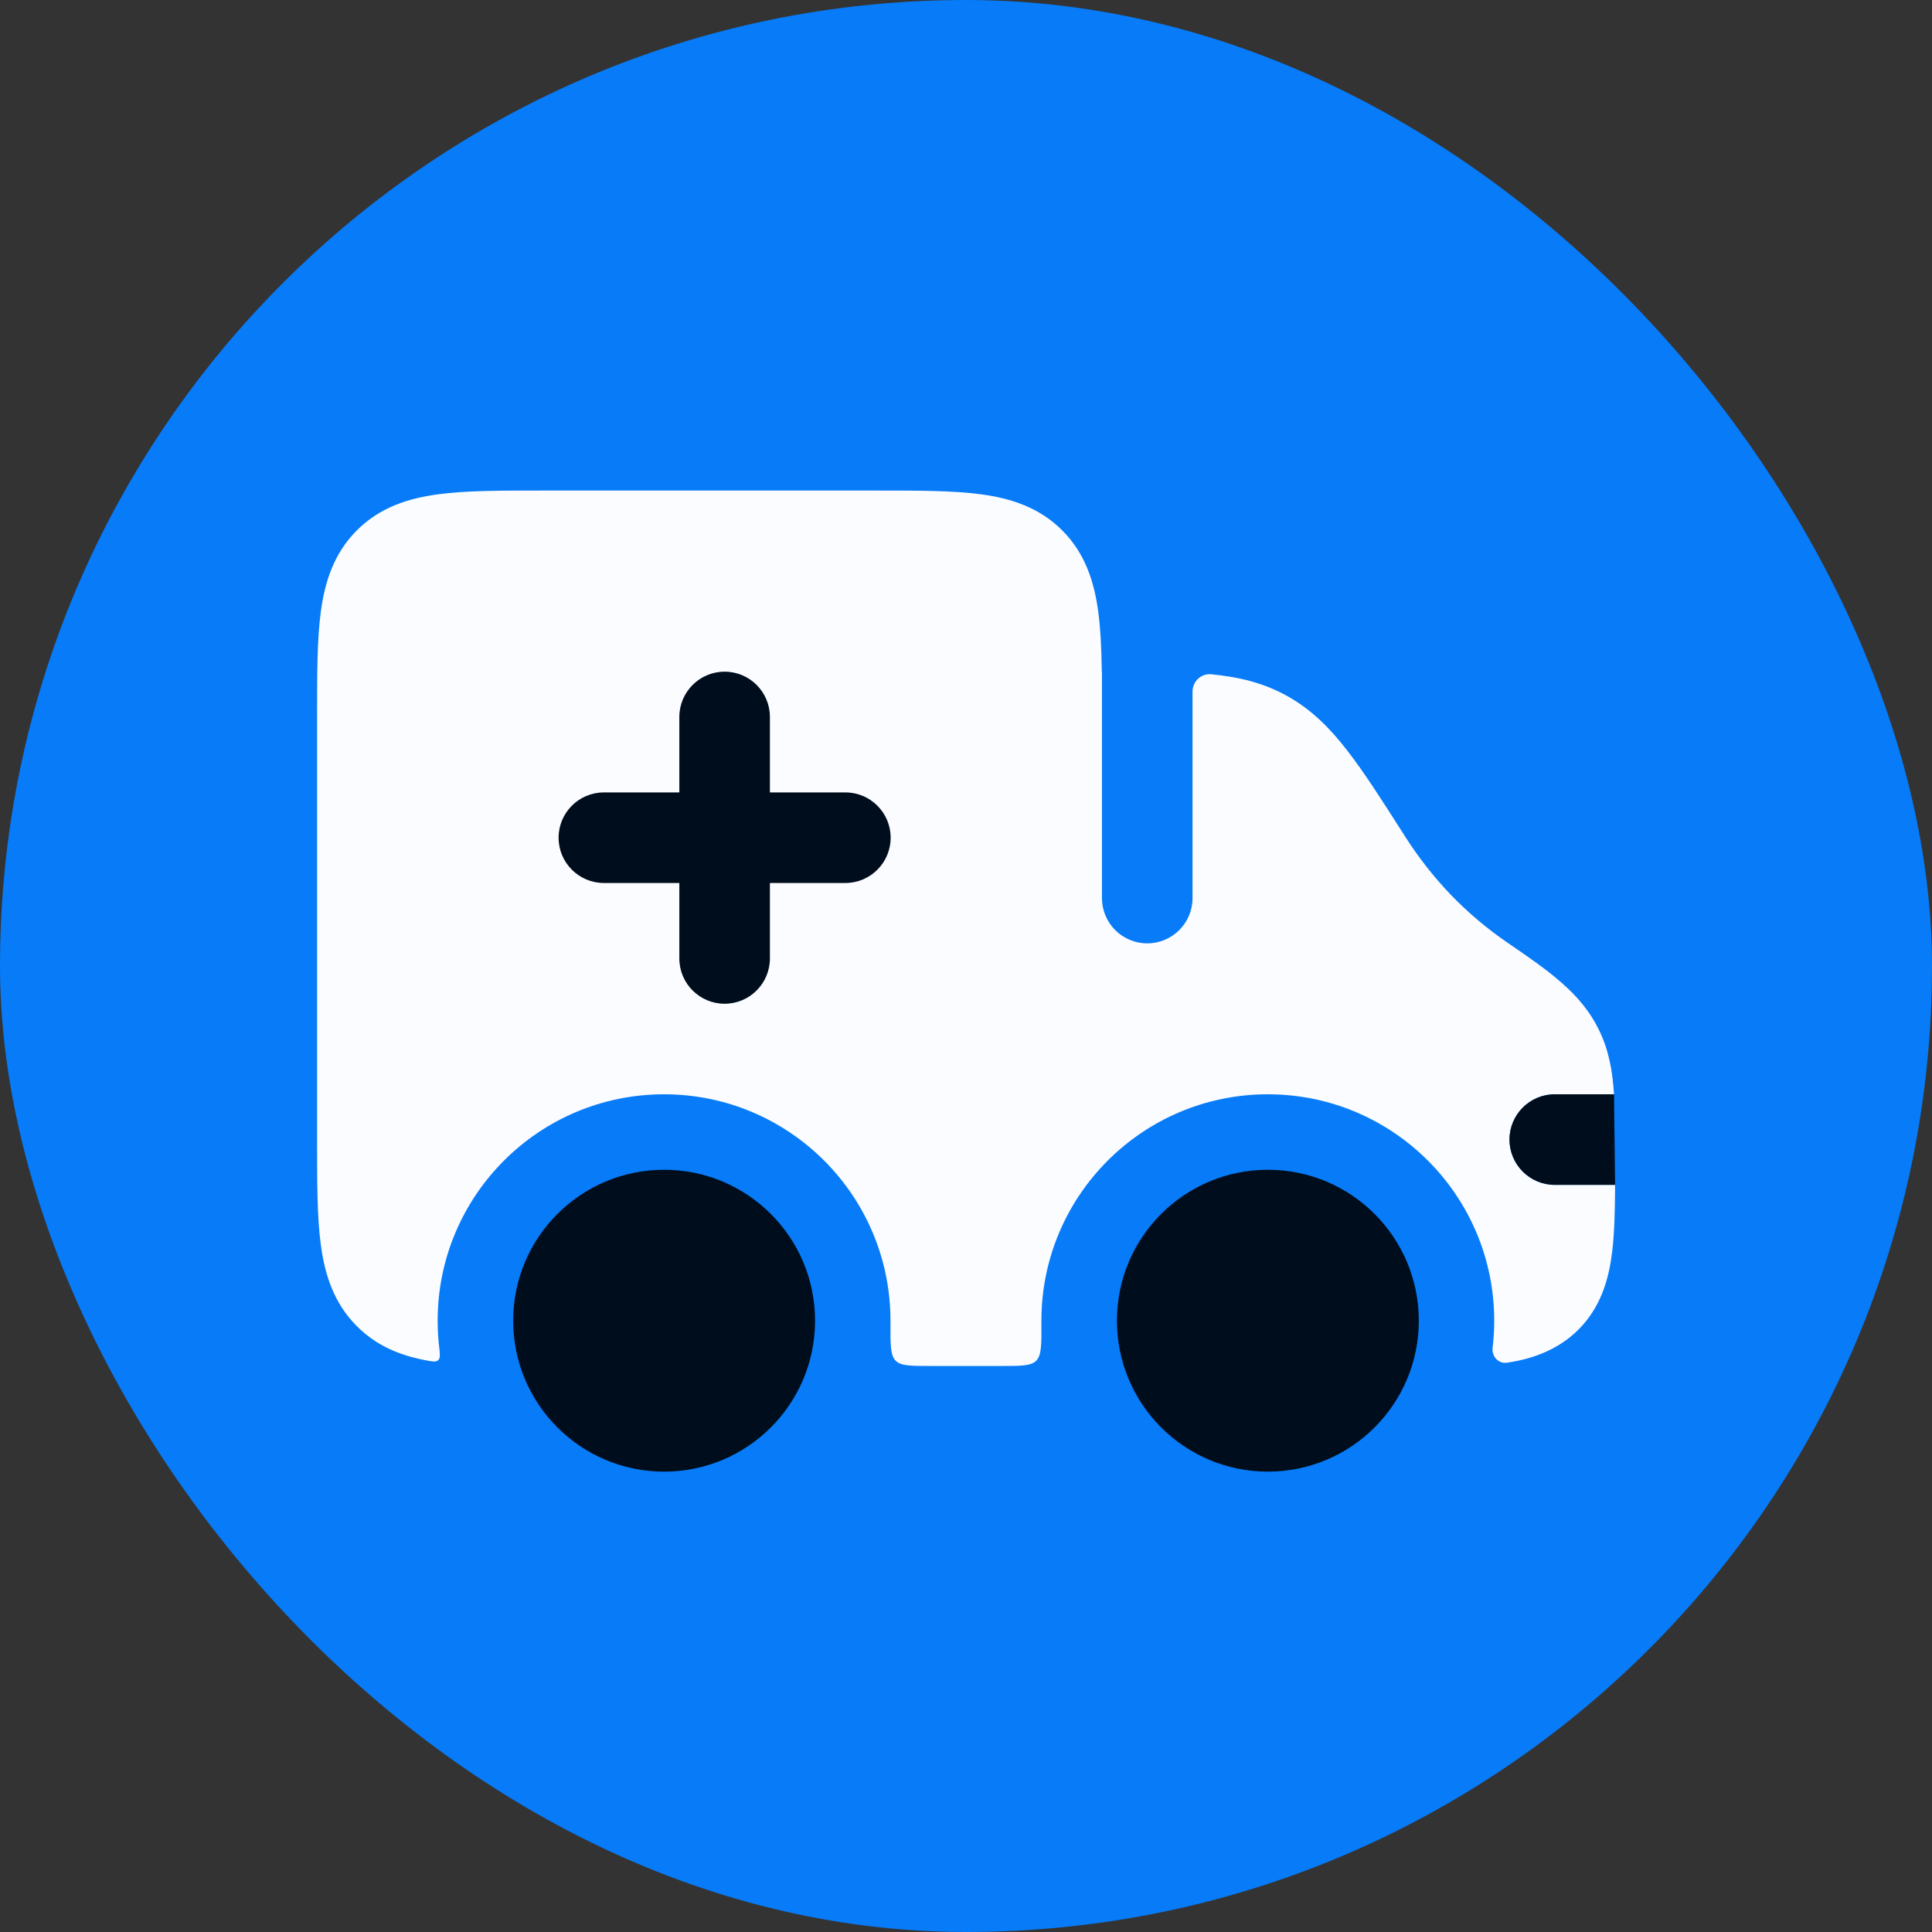 <svg width="32" height="32" viewBox="0 0 32 32" fill="none" xmlns="http://www.w3.org/2000/svg">
<rect x="0" y="0" width="32" height="32" fill="#333333" stroke="none"/>
<rect width="32" height="32" rx="16" fill="#077BF8"/>
<path d="M14.551 8.125H8.953C8.288 8.125 7.715 8.125 7.256 8.187C6.764 8.253 6.293 8.402 5.911 8.784C5.529 9.166 5.38 9.638 5.314 10.129C5.252 10.588 5.252 11.161 5.252 11.826L5.252 18.924C5.252 19.589 5.252 20.162 5.314 20.621C5.38 21.113 5.529 21.584 5.911 21.966C6.239 22.294 6.626 22.449 7.044 22.529C7.162 22.552 7.221 22.563 7.258 22.529C7.295 22.494 7.288 22.43 7.273 22.301C7.257 22.161 7.249 22.019 7.249 21.875C7.249 19.804 8.928 18.125 10.999 18.125C13.07 18.125 14.749 19.804 14.749 21.875C14.749 21.882 14.749 21.889 14.749 21.896C14.747 22.264 14.746 22.448 14.834 22.537C14.922 22.625 15.084 22.625 15.408 22.625L16.59 22.625C16.914 22.625 17.076 22.625 17.164 22.537C17.252 22.448 17.251 22.264 17.249 21.896C17.249 21.889 17.249 21.882 17.249 21.875C17.249 19.804 18.928 18.125 20.999 18.125C23.07 18.125 24.749 19.804 24.749 21.875C24.749 22.027 24.74 22.178 24.722 22.325C24.706 22.464 24.817 22.59 24.956 22.571C25.438 22.503 25.888 22.317 26.215 21.947C26.533 21.588 26.651 21.16 26.703 20.73C26.741 20.417 26.749 20.046 26.751 19.625H25.752C25.338 19.625 25.002 19.289 25.002 18.875C25.002 18.461 25.338 18.125 25.752 18.125H26.733C26.708 17.736 26.649 17.395 26.48 17.051C26.184 16.446 25.648 16.079 24.975 15.618C24.279 15.142 23.719 14.555 23.265 13.843L23.247 13.814C22.892 13.258 22.599 12.798 22.323 12.442C22.035 12.068 21.732 11.761 21.336 11.537C20.937 11.311 20.522 11.213 20.062 11.168C19.894 11.151 19.752 11.287 19.752 11.456V14.875C19.752 15.289 19.416 15.625 19.002 15.625C18.588 15.625 18.252 15.289 18.252 14.875V11.125H18.249C18.244 10.752 18.229 10.418 18.19 10.129C18.124 9.638 17.975 9.166 17.593 8.784C17.211 8.402 16.739 8.253 16.248 8.187C15.789 8.125 15.216 8.125 14.551 8.125Z" fill="#FAFCFF"/>
<path d="M26.751 19.625H25.752C25.338 19.625 25.002 19.289 25.002 18.875C25.002 18.461 25.338 18.125 25.752 18.125H26.733L26.751 19.625Z" fill="#000D1C"/>
<path fill-rule="evenodd" clip-rule="evenodd" d="M12.002 11.125C12.416 11.125 12.752 11.461 12.752 11.875V13.125L14.002 13.125C14.416 13.125 14.752 13.461 14.752 13.875C14.752 14.289 14.416 14.625 14.002 14.625L12.752 14.625L12.752 15.875C12.752 16.289 12.416 16.625 12.002 16.625C11.588 16.625 11.252 16.289 11.252 15.875L11.252 14.625H10.002C9.588 14.625 9.252 14.289 9.252 13.875C9.252 13.461 9.588 13.125 10.002 13.125H11.252V11.875C11.252 11.461 11.588 11.125 12.002 11.125Z" fill="#000D1C"/>
<circle cx="21" cy="21.875" r="2.5" fill="#000D1C"/>
<circle cx="11" cy="21.875" r="2.5" fill="#000D1C"/>
</svg>
